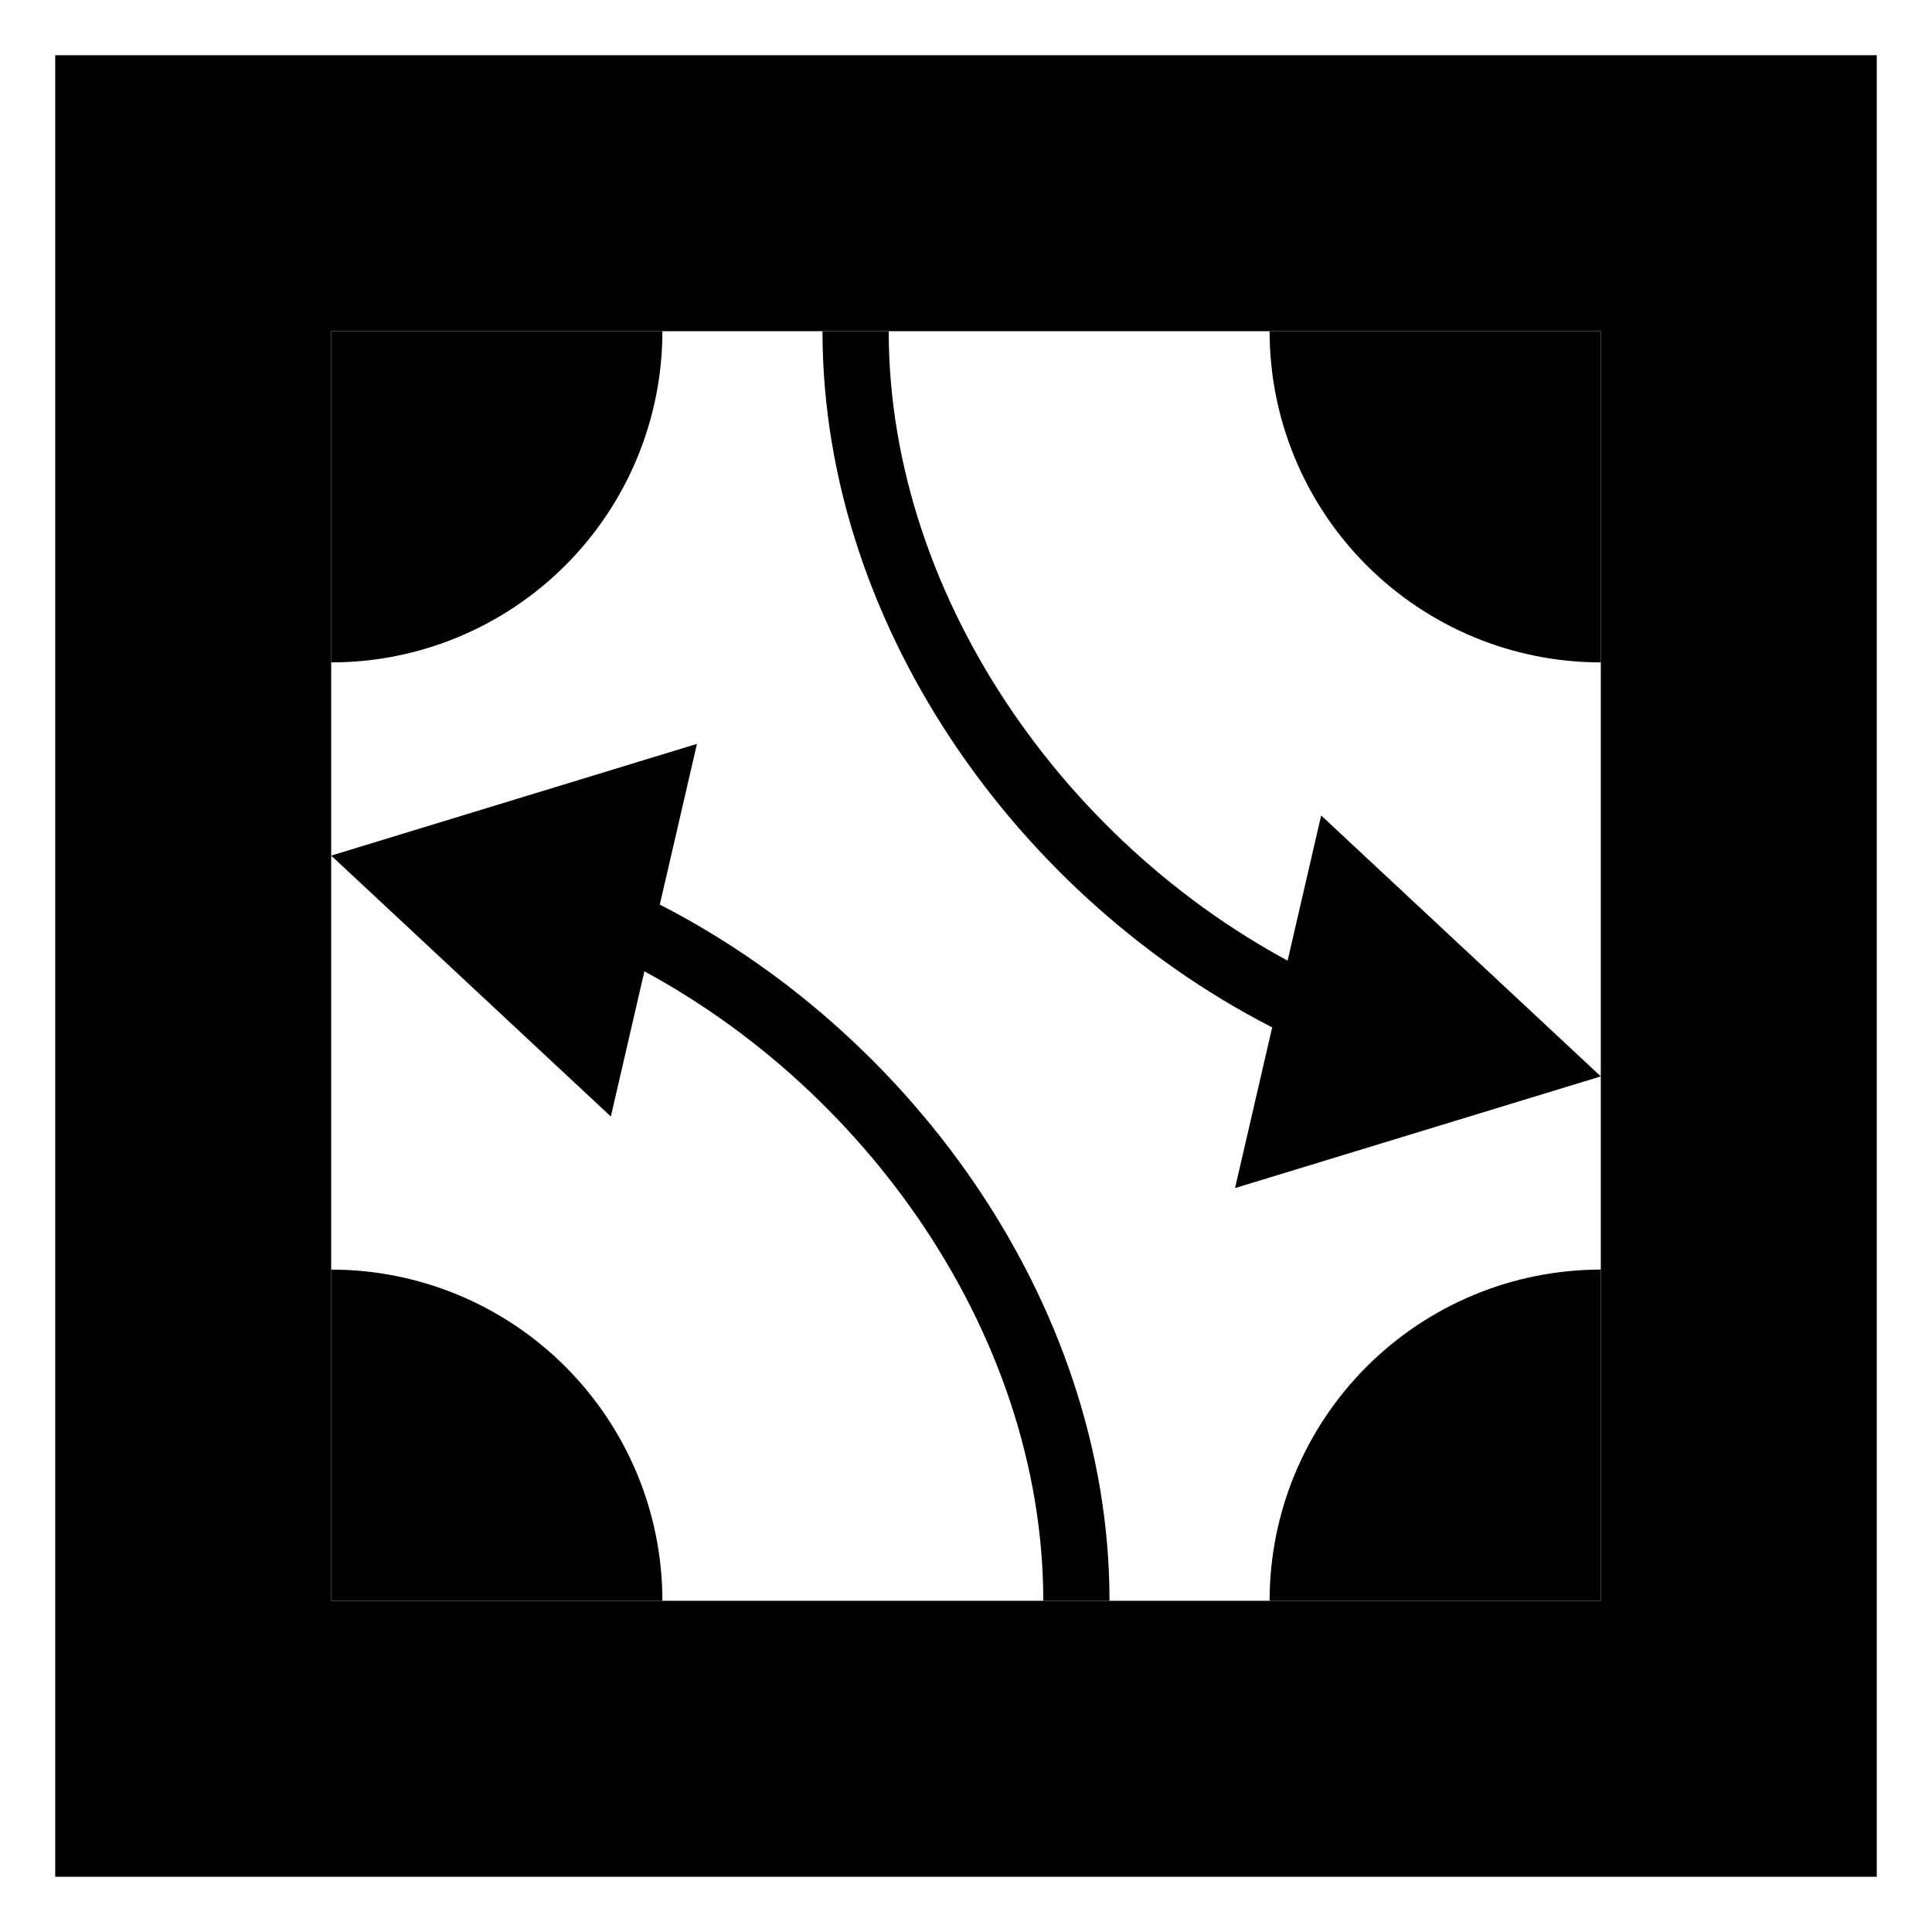 <svg width="35" height="35" viewBox="0 0 35 35" fill="none" xmlns="http://www.w3.org/2000/svg">
<rect x="0" y="0" width="35" height="35" fill="#808080" stroke="none"/>
<rect x="0.5" y="0.5" width="34" height="34" fill="black" stroke="white"/>
<rect x="6" y="6" width="23" height="23" fill="white"/>
<path d="M6 23C6.788 23 7.568 23.155 8.296 23.457C9.024 23.759 9.685 24.201 10.242 24.758C10.799 25.315 11.241 25.976 11.543 26.704C11.845 27.432 12 28.212 12 29H6V23Z" fill="black"/>
<path d="M12 6C12 6.788 11.845 7.568 11.543 8.296C11.241 9.024 10.799 9.685 10.242 10.242C9.685 10.799 9.024 11.241 8.296 11.543C7.568 11.845 6.788 12 6 12V6H12Z" fill="black"/>
<path d="M29 12C28.212 12 27.432 11.845 26.704 11.543C25.976 11.241 25.315 10.799 24.758 10.242C24.201 9.685 23.759 9.024 23.457 8.296C23.155 7.568 23 6.788 23 6H29V12Z" fill="black"/>
<path d="M23 29C23 28.212 23.155 27.432 23.457 26.704C23.759 25.976 24.201 25.315 24.758 24.758C25.315 24.201 25.976 23.759 26.704 23.457C27.432 23.155 28.212 23 29 23V29H23Z" fill="black"/>
<path d="M6 15.5L11.066 20.227L12.626 13.476L6 15.5ZM19.5 29H20.1C20.1 23.557 16.379 18.46 11.516 16.173L11.261 16.716L11.005 17.259C15.51 19.378 18.9 24.088 18.9 29H19.5Z" fill="black"/>
<path d="M29 19.5L23.934 14.773L22.374 21.523L29 19.5ZM15.5 6H14.9C14.9 11.443 18.621 16.54 23.484 18.827L23.739 18.284L23.995 17.741C19.49 15.622 16.1 10.912 16.1 6H15.5Z" fill="black"/>
</svg>
